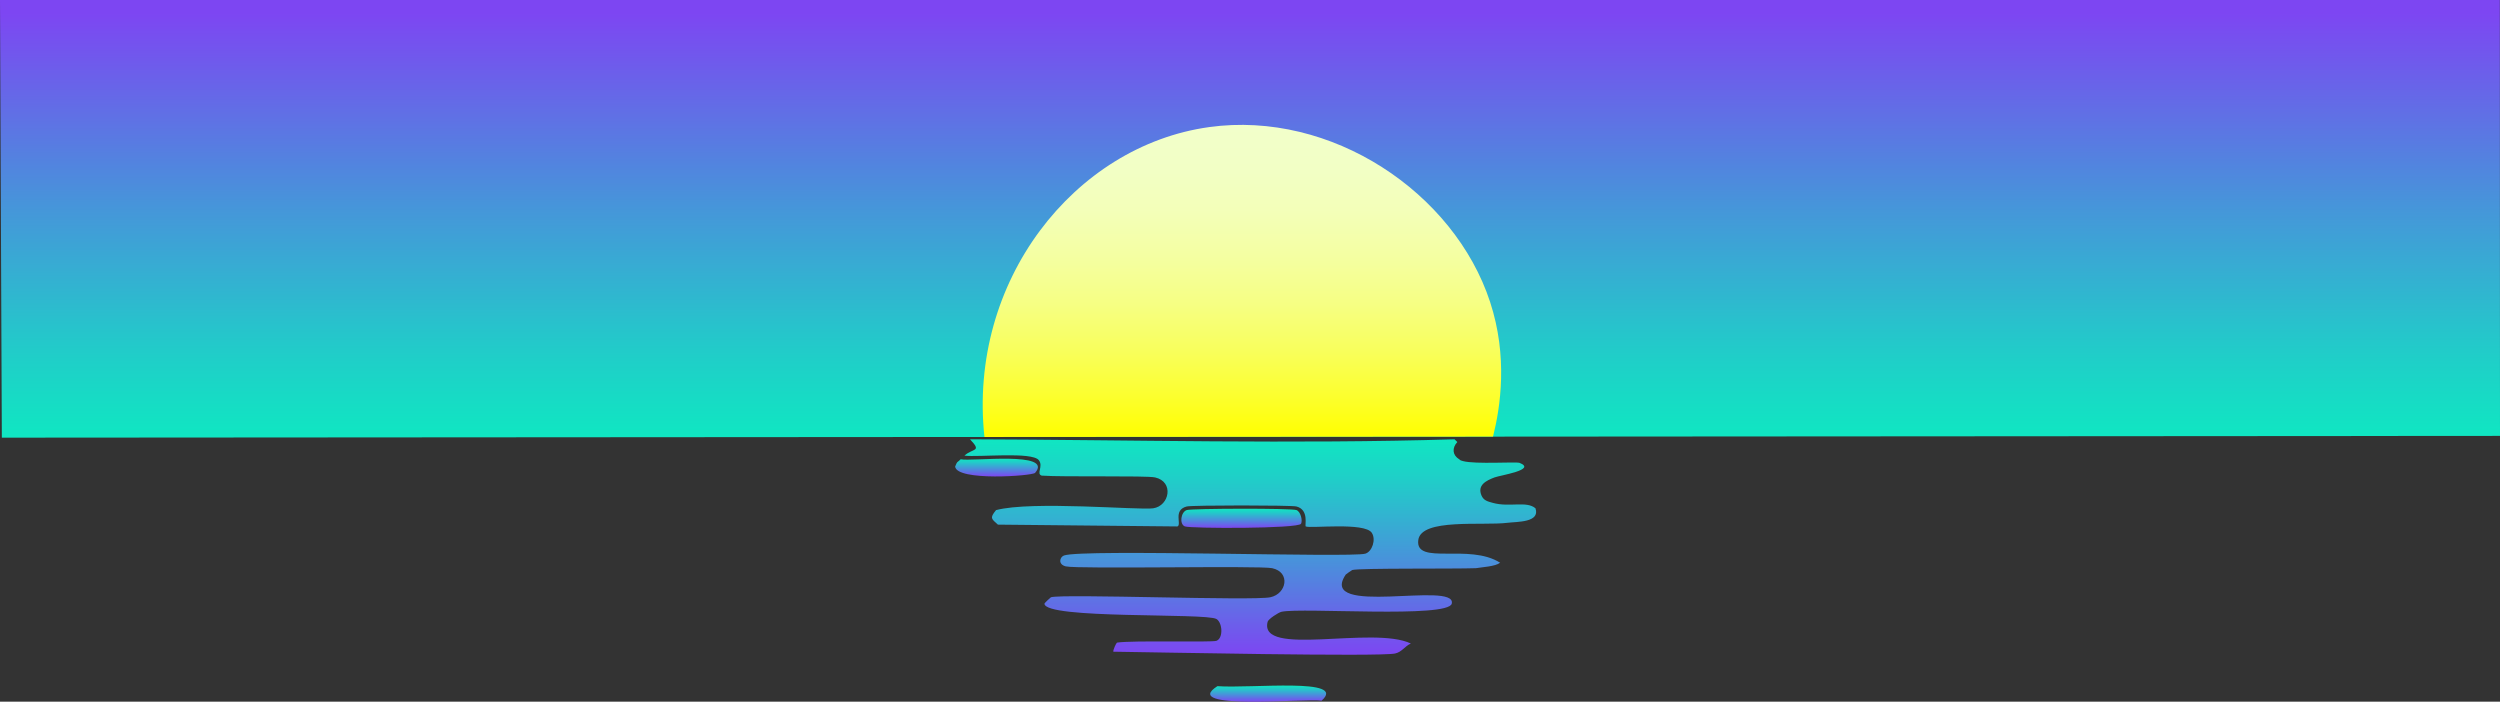 <?xml version="1.0" encoding="UTF-8"?>
<svg id="Layer_2" xmlns="http://www.w3.org/2000/svg" xmlns:xlink="http://www.w3.org/1999/xlink" viewBox="0 0 1910.1 536.12"><rect x="0" y="0" width="1910.1" height="536.12" fill="#333333" stroke="none"/>
  <defs>
    <style>
      .cls-1 {
        fill: url(#linear-gradient-2);
      }

      .cls-2 {
        fill: url(#linear-gradient-4);
      }

      .cls-3 {
        fill: url(#linear-gradient-3);
      }

      .cls-4 {
        fill: url(#linear-gradient-5);
      }

      .cls-5 {
        fill: url(#linear-gradient-6);
      }

      .cls-6 {
        fill: url(#linear-gradient);
      }
    </style>
    <linearGradient id="linear-gradient" x1="955.05" y1="332.69" x2="955.05" y2="10.11" gradientUnits="userSpaceOnUse">
      <stop offset="0" stop-color="#10e6c2"/>
      <stop offset=".18" stop-color="#1fcfc8"/>
      <stop offset=".55" stop-color="#4794da"/>
      <stop offset="1" stop-color="#7d46f2"/>
    </linearGradient>
    <linearGradient id="linear-gradient-2" x1="948.89" y1="333.86" x2="948.89" y2="95.4" gradientUnits="userSpaceOnUse">
      <stop offset="0" stop-color="#ff0"/>
      <stop offset=".13" stop-color="#fcff2e"/>
      <stop offset=".28" stop-color="#f8ff5d"/>
      <stop offset=".43" stop-color="#f6ff84"/>
      <stop offset=".58" stop-color="#f4ffa2"/>
      <stop offset=".72" stop-color="#f3ffb8"/>
      <stop offset=".86" stop-color="#f2ffc5"/>
      <stop offset=".99" stop-color="#f2ffca"/>
    </linearGradient>
    <linearGradient id="linear-gradient-3" x1="761.4" y1="350.49" x2="761.4" y2="364.04" xlink:href="#linear-gradient"/>
    <linearGradient id="linear-gradient-4" x1="948.55" y1="388.68" x2="948.55" y2="403.32" xlink:href="#linear-gradient"/>
    <linearGradient id="linear-gradient-5" x1="968.93" y1="523.78" x2="968.93" y2="536.12" xlink:href="#linear-gradient"/>
    <linearGradient id="linear-gradient-6" x1="955.28" y1="335.63" x2="955.28" y2="500.22" xlink:href="#linear-gradient"/>
  </defs>
  <g id="Layer_1-2" data-name="Layer_1">
    <g id="Generative_Object">
      <path class="cls-6" d="M0,0h1909.98c.04,111.01.08,222.02.12,333.04-386.08.27-772.16.55-1158.23.82-250.16.18-500.32.35-750.47.53L0,0Z"/>
      <path class="cls-1" d="M923.76,97.11c93.52-12.99,187.36,50.05,214.74,133.62,13.7,41.81,7.93,80.14,2.23,102.86-129.52.09-259.04.18-388.57.28-12.81-118.99,68.67-222.45,171.6-236.75Z"/>
      <path class="cls-3" d="M729.77,356.43c1.73-4.46,1.77-2.96,4.26-5.55,7.66,1.98,71.4-6.44,56.84,10.4-2.07,2.4-60.08,6.54-61.11-4.85Z"/>
      <path class="cls-2" d="M906.7,389.72c3.98-1.28,79.94-1.48,83.85,0,3.15,1.19,4.79,7.74,3.55,10.4-1.84,3.95-84.71,3.73-88.82,2.08-4.4-1.76-3.03-11.05,1.42-12.48Z"/>
      <path class="cls-4" d="M1009.73,535.34c-12.04-1.91-108.95,7.65-79.58-11.09,25.52,1.93,99.99-6.76,79.58,11.09Z"/>
      <path class="cls-5" d="M1114.9,350.89c.8.49.08.64,2.84,1.39,9.53,2.59,40.72.34,43.34,1.39,13.27,5.29-14.77,9.42-19.19,11.09-6.38,2.43-13.39,5.86-9.95,13.87,1.66,3.86,4.87,4.52,8.53,5.55,12.97,3.63,25.69-1.69,32.69,4.16,3.76,10.98-14.07,10.18-21.32,11.09-19.05,2.41-66.02-3.68-68.21,13.18-2.56,19.68,38.88,2.25,62.53,17.34-3.83,2.9-13.48,3.31-18.47,4.16-16.45.62-88.88-.14-94.5,1.39-.29.08-4.81,3.22-4.97,3.47-22.2,32.84,84.95,4.53,81,22.19-2.54,11.37-114.13,2.85-130.03,6.24-2.39.51-10.12,5.56-10.66,7.63-7.13,27.49,80.48,2.78,109.43,16.64-4.55,1.92-6.85,6.54-12.08,7.63-12.47,2.59-182.84-.95-215.3-1.39-.03-1.7,2.08-6.29,2.84-6.93,11.41-1.86,72.48-.04,76.03-1.39,5.33-2.02,4.6-13.83,0-16.64-7.97-4.87-131.48.35-131.45-11.79,0-.34,4.64-4.76,4.97-4.85,9.33-2.73,154.45,2.87,167.69,0,12.43-2.69,15.5-19.05,1.42-22.19-9.49-2.12-148.74.8-157.74-1.39-6.26-1.52-4.59-7.17-1.42-8.32,14.04-5.11,219.18,1.81,230.22-1.39,5.27-1.52,8.35-10.85,4.97-15.95-5.48-8.29-47.18-3.16-50.45-4.85-1-.52,2.81-12.69-7.11-15.26-4.05-1.05-79.79-1.05-83.85,0-10.76,2.79-3.54,13.88-7.11,15.26l-137.14-1.39c-4.74-4.36-6.61-4.83-1.42-11.09,27.29-7.26,109.41.18,120.08-1.39,12.44-1.82,16.08-20.3,1.42-23.58-6.87-1.54-70.22-.18-86.69-1.39-4.29-1.51,1.54-7.09-2.13-11.79-5.2-6.66-46.11-2.1-56.84-3.47,6.4-5.87,13.7-2.62,4.26-12.48,123.33.4,246.86,3.73,370.2,0l2.13,2.08c-4.13,4.51-3.85,9.93,1.42,13.18Z"/>
    </g>
  </g>
</svg>